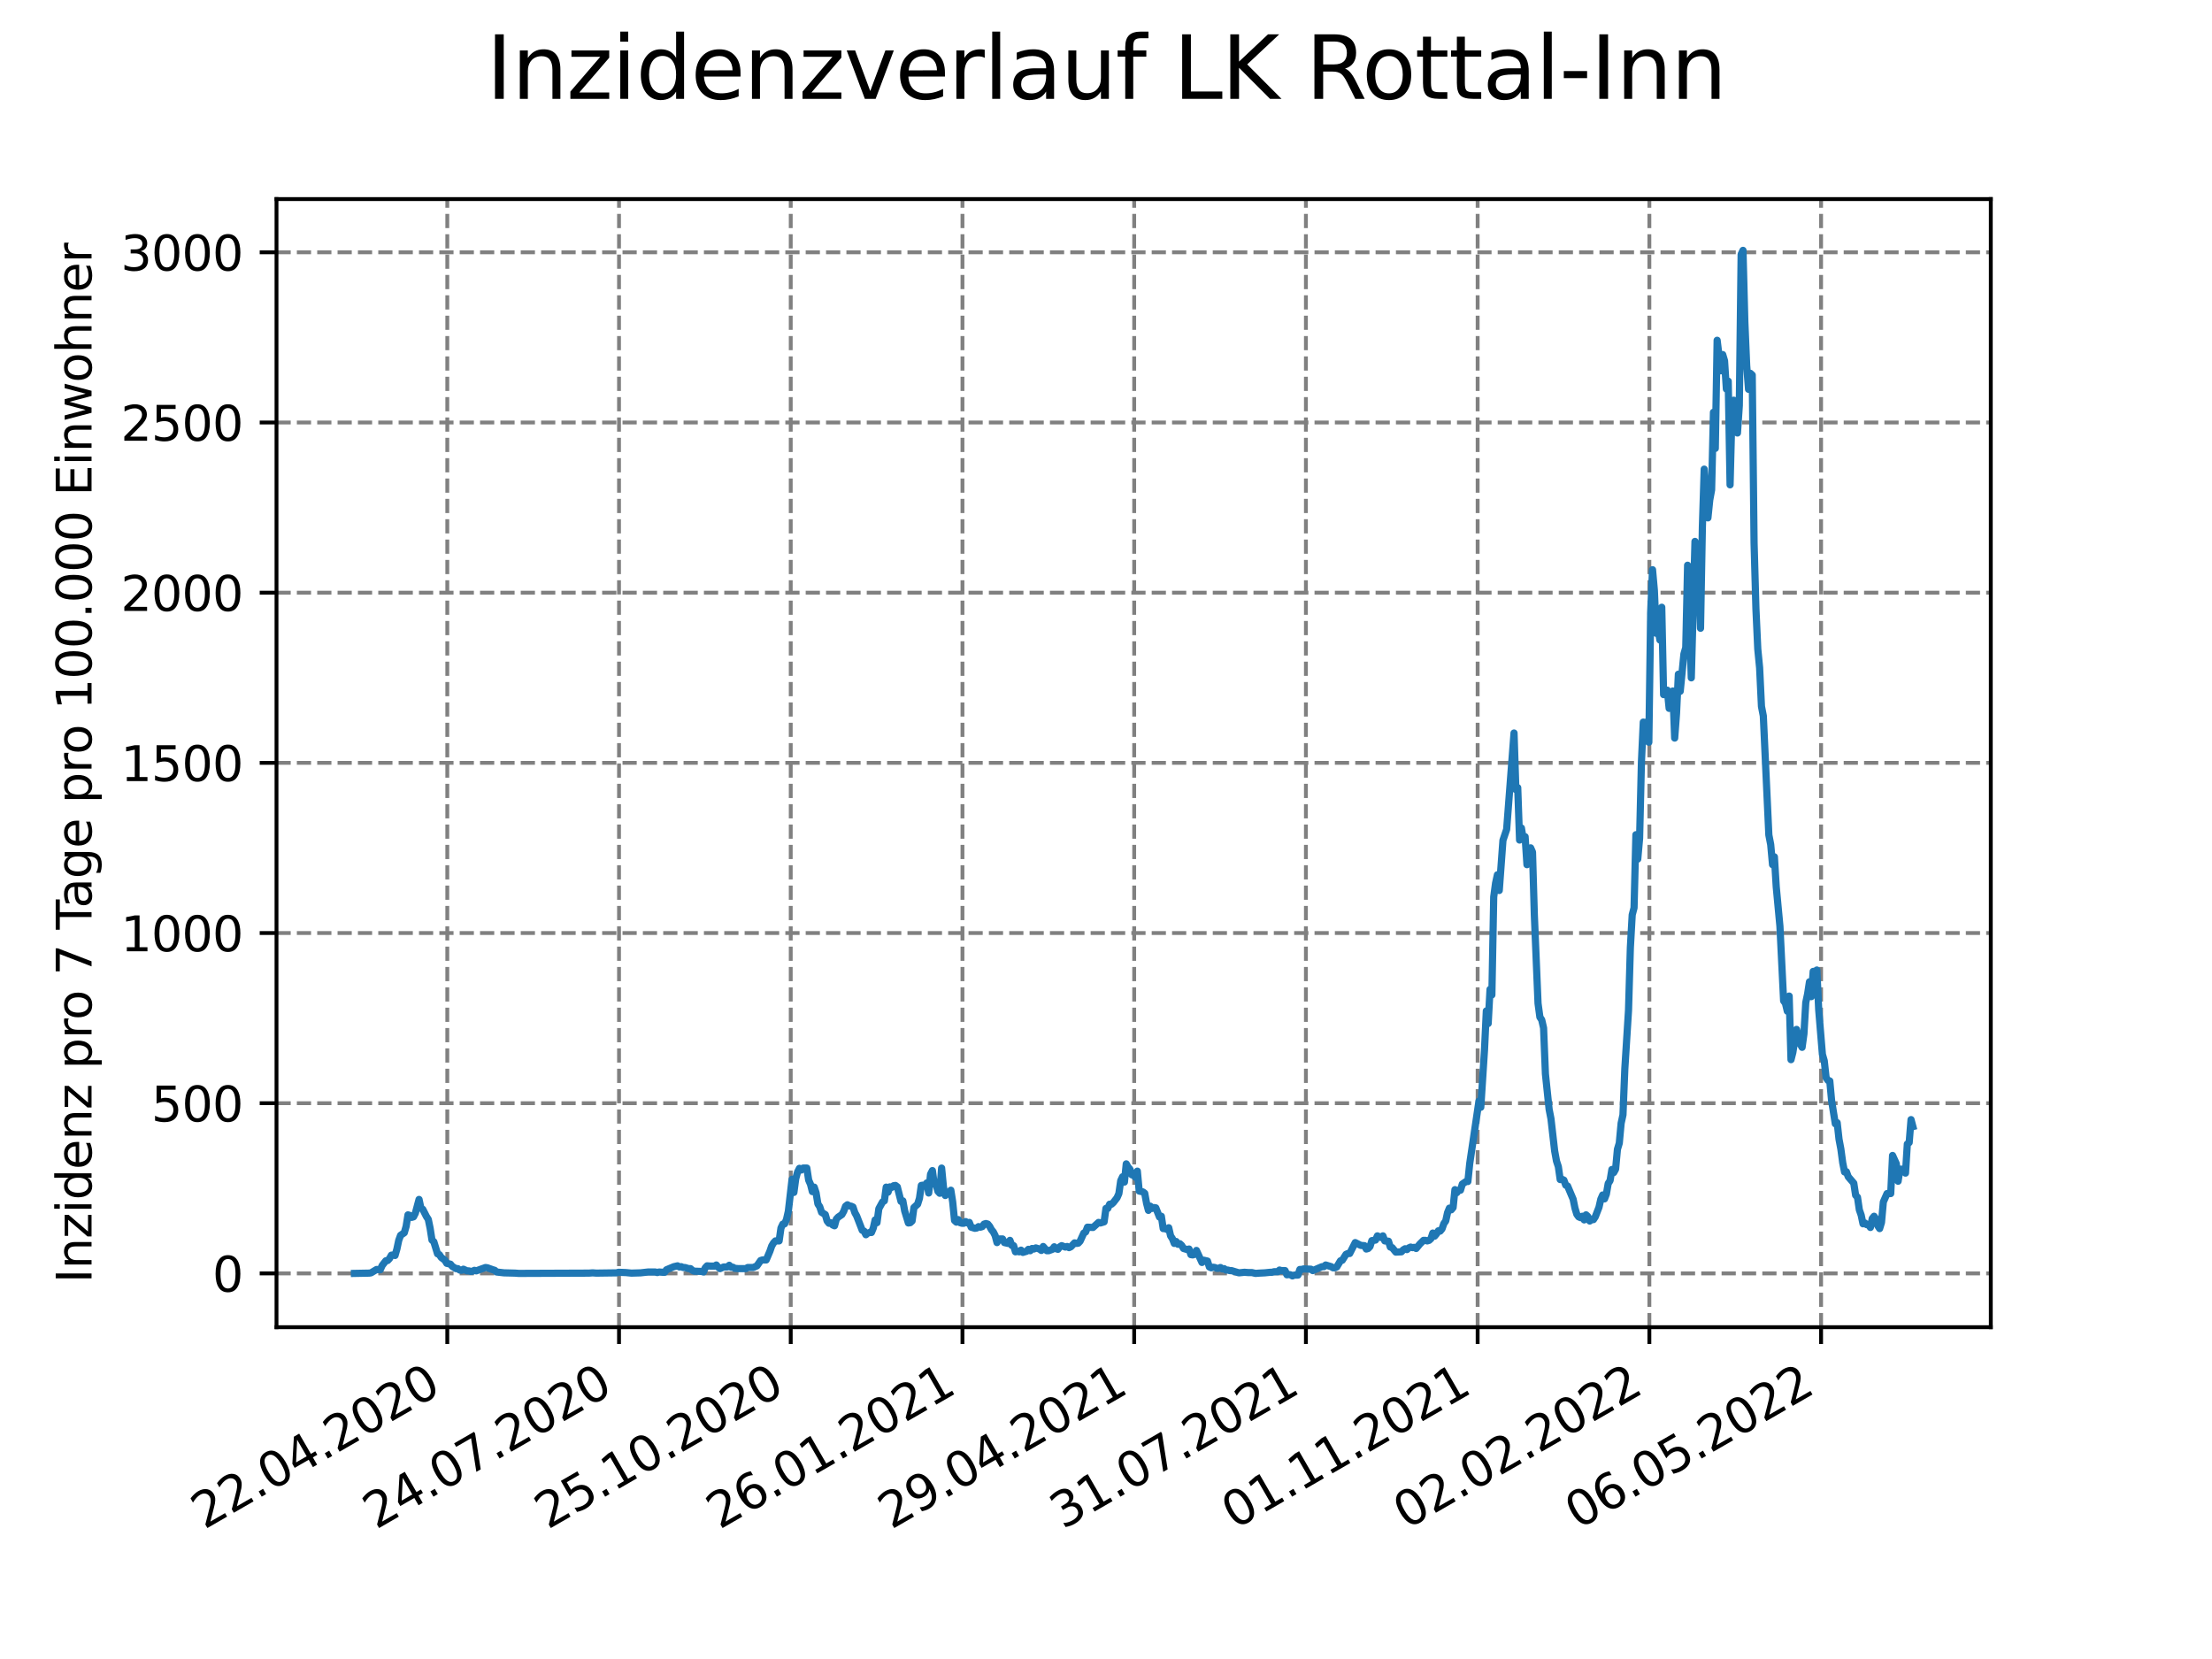 <?xml version="1.0" encoding="utf-8" standalone="no"?>
<!DOCTYPE svg PUBLIC "-//W3C//DTD SVG 1.1//EN"
  "http://www.w3.org/Graphics/SVG/1.1/DTD/svg11.dtd">
<svg xmlns:xlink="http://www.w3.org/1999/xlink" width="460.8pt" height="345.6pt" viewBox="0 0 460.8 345.6" xmlns="http://www.w3.org/2000/svg" version="1.1">
 <defs>
  <style type="text/css">*{stroke-linejoin: round; stroke-linecap: butt}</style>
 </defs>
 <g id="figure_1">
  <g id="patch_1">
   <path d="M 0 345.6 
L 460.8 345.6 
L 460.8 0 
L 0 0 
z
" style="fill: #ffffff"/>
  </g>
  <g id="axes_1">
   <g id="patch_2">
    <path d="M 57.6 276.48 
L 414.72 276.48 
L 414.72 41.472 
L 57.6 41.472 
z
" style="fill: #ffffff"/>
   </g>
   <g id="matplotlib.axis_1">
    <g id="xtick_1">
     <g id="line2d_1">
      <path d="M 93.178 276.48 
L 93.178 41.472 
" clip-path="url(#p68291a0966)" style="fill: none; stroke-dasharray: 2.96,1.28; stroke-dashoffset: 0; stroke: #808080; stroke-width: 0.8"/>
     </g>
     <g id="line2d_2">
      <defs>
       <path id="m7ee7f5f0da" d="M 0 0 
L 0 3.5 
" style="stroke: #000000; stroke-width: 0.8"/>
      </defs>
      <g>
       <use xlink:href="#m7ee7f5f0da" x="93.178" y="276.48" style="stroke: #000000; stroke-width: 0.8"/>
      </g>
     </g>
     <g id="text_1">
      <!-- 22.04.2020 -->
      <g transform="translate(42.553 318.689)rotate(-30)scale(0.1 -0.1)">
       <defs>
        <path id="DejaVuSans-32" d="M 1228 531 
L 3431 531 
L 3431 0 
L 469 0 
L 469 531 
Q 828 903 1448 1529 
Q 2069 2156 2228 2338 
Q 2531 2678 2651 2914 
Q 2772 3150 2772 3378 
Q 2772 3750 2511 3984 
Q 2250 4219 1831 4219 
Q 1534 4219 1204 4116 
Q 875 4013 500 3803 
L 500 4441 
Q 881 4594 1212 4672 
Q 1544 4750 1819 4750 
Q 2544 4750 2975 4387 
Q 3406 4025 3406 3419 
Q 3406 3131 3298 2873 
Q 3191 2616 2906 2266 
Q 2828 2175 2409 1742 
Q 1991 1309 1228 531 
z
" transform="scale(0.016)"/>
        <path id="DejaVuSans-2e" d="M 684 794 
L 1344 794 
L 1344 0 
L 684 0 
L 684 794 
z
" transform="scale(0.016)"/>
        <path id="DejaVuSans-30" d="M 2034 4250 
Q 1547 4250 1301 3770 
Q 1056 3291 1056 2328 
Q 1056 1369 1301 889 
Q 1547 409 2034 409 
Q 2525 409 2770 889 
Q 3016 1369 3016 2328 
Q 3016 3291 2770 3770 
Q 2525 4250 2034 4250 
z
M 2034 4750 
Q 2819 4750 3233 4129 
Q 3647 3509 3647 2328 
Q 3647 1150 3233 529 
Q 2819 -91 2034 -91 
Q 1250 -91 836 529 
Q 422 1150 422 2328 
Q 422 3509 836 4129 
Q 1250 4750 2034 4750 
z
" transform="scale(0.016)"/>
        <path id="DejaVuSans-34" d="M 2419 4116 
L 825 1625 
L 2419 1625 
L 2419 4116 
z
M 2253 4666 
L 3047 4666 
L 3047 1625 
L 3713 1625 
L 3713 1100 
L 3047 1100 
L 3047 0 
L 2419 0 
L 2419 1100 
L 313 1100 
L 313 1709 
L 2253 4666 
z
" transform="scale(0.016)"/>
       </defs>
       <use xlink:href="#DejaVuSans-32"/>
       <use xlink:href="#DejaVuSans-32" x="63.623"/>
       <use xlink:href="#DejaVuSans-2e" x="127.246"/>
       <use xlink:href="#DejaVuSans-30" x="159.033"/>
       <use xlink:href="#DejaVuSans-34" x="222.656"/>
       <use xlink:href="#DejaVuSans-2e" x="286.279"/>
       <use xlink:href="#DejaVuSans-32" x="318.066"/>
       <use xlink:href="#DejaVuSans-30" x="381.689"/>
       <use xlink:href="#DejaVuSans-32" x="445.312"/>
       <use xlink:href="#DejaVuSans-30" x="508.936"/>
      </g>
     </g>
    </g>
    <g id="xtick_2">
     <g id="line2d_3">
      <path d="M 128.952 276.48 
L 128.952 41.472 
" clip-path="url(#p68291a0966)" style="fill: none; stroke-dasharray: 2.96,1.28; stroke-dashoffset: 0; stroke: #808080; stroke-width: 0.8"/>
     </g>
     <g id="line2d_4">
      <g>
       <use xlink:href="#m7ee7f5f0da" x="128.952" y="276.48" style="stroke: #000000; stroke-width: 0.8"/>
      </g>
     </g>
     <g id="text_2">
      <!-- 24.07.2020 -->
      <g transform="translate(78.326 318.689)rotate(-30)scale(0.1 -0.1)">
       <defs>
        <path id="DejaVuSans-37" d="M 525 4666 
L 3525 4666 
L 3525 4397 
L 1831 0 
L 1172 0 
L 2766 4134 
L 525 4134 
L 525 4666 
z
" transform="scale(0.016)"/>
       </defs>
       <use xlink:href="#DejaVuSans-32"/>
       <use xlink:href="#DejaVuSans-34" x="63.623"/>
       <use xlink:href="#DejaVuSans-2e" x="127.246"/>
       <use xlink:href="#DejaVuSans-30" x="159.033"/>
       <use xlink:href="#DejaVuSans-37" x="222.656"/>
       <use xlink:href="#DejaVuSans-2e" x="286.279"/>
       <use xlink:href="#DejaVuSans-32" x="318.066"/>
       <use xlink:href="#DejaVuSans-30" x="381.689"/>
       <use xlink:href="#DejaVuSans-32" x="445.312"/>
       <use xlink:href="#DejaVuSans-30" x="508.936"/>
      </g>
     </g>
    </g>
    <g id="xtick_3">
     <g id="line2d_5">
      <path d="M 164.725 276.48 
L 164.725 41.472 
" clip-path="url(#p68291a0966)" style="fill: none; stroke-dasharray: 2.96,1.28; stroke-dashoffset: 0; stroke: #808080; stroke-width: 0.8"/>
     </g>
     <g id="line2d_6">
      <g>
       <use xlink:href="#m7ee7f5f0da" x="164.725" y="276.48" style="stroke: #000000; stroke-width: 0.8"/>
      </g>
     </g>
     <g id="text_3">
      <!-- 25.10.2020 -->
      <g transform="translate(114.1 318.689)rotate(-30)scale(0.1 -0.1)">
       <defs>
        <path id="DejaVuSans-35" d="M 691 4666 
L 3169 4666 
L 3169 4134 
L 1269 4134 
L 1269 2991 
Q 1406 3038 1543 3061 
Q 1681 3084 1819 3084 
Q 2600 3084 3056 2656 
Q 3513 2228 3513 1497 
Q 3513 744 3044 326 
Q 2575 -91 1722 -91 
Q 1428 -91 1123 -41 
Q 819 9 494 109 
L 494 744 
Q 775 591 1075 516 
Q 1375 441 1709 441 
Q 2250 441 2565 725 
Q 2881 1009 2881 1497 
Q 2881 1984 2565 2268 
Q 2250 2553 1709 2553 
Q 1456 2553 1204 2497 
Q 953 2441 691 2322 
L 691 4666 
z
" transform="scale(0.016)"/>
        <path id="DejaVuSans-31" d="M 794 531 
L 1825 531 
L 1825 4091 
L 703 3866 
L 703 4441 
L 1819 4666 
L 2450 4666 
L 2450 531 
L 3481 531 
L 3481 0 
L 794 0 
L 794 531 
z
" transform="scale(0.016)"/>
       </defs>
       <use xlink:href="#DejaVuSans-32"/>
       <use xlink:href="#DejaVuSans-35" x="63.623"/>
       <use xlink:href="#DejaVuSans-2e" x="127.246"/>
       <use xlink:href="#DejaVuSans-31" x="159.033"/>
       <use xlink:href="#DejaVuSans-30" x="222.656"/>
       <use xlink:href="#DejaVuSans-2e" x="286.279"/>
       <use xlink:href="#DejaVuSans-32" x="318.066"/>
       <use xlink:href="#DejaVuSans-30" x="381.689"/>
       <use xlink:href="#DejaVuSans-32" x="445.312"/>
       <use xlink:href="#DejaVuSans-30" x="508.936"/>
      </g>
     </g>
    </g>
    <g id="xtick_4">
     <g id="line2d_7">
      <path d="M 200.499 276.48 
L 200.499 41.472 
" clip-path="url(#p68291a0966)" style="fill: none; stroke-dasharray: 2.96,1.28; stroke-dashoffset: 0; stroke: #808080; stroke-width: 0.8"/>
     </g>
     <g id="line2d_8">
      <g>
       <use xlink:href="#m7ee7f5f0da" x="200.499" y="276.48" style="stroke: #000000; stroke-width: 0.8"/>
      </g>
     </g>
     <g id="text_4">
      <!-- 26.01.2021 -->
      <g transform="translate(149.873 318.689)rotate(-30)scale(0.1 -0.1)">
       <defs>
        <path id="DejaVuSans-36" d="M 2113 2584 
Q 1688 2584 1439 2293 
Q 1191 2003 1191 1497 
Q 1191 994 1439 701 
Q 1688 409 2113 409 
Q 2538 409 2786 701 
Q 3034 994 3034 1497 
Q 3034 2003 2786 2293 
Q 2538 2584 2113 2584 
z
M 3366 4563 
L 3366 3988 
Q 3128 4100 2886 4159 
Q 2644 4219 2406 4219 
Q 1781 4219 1451 3797 
Q 1122 3375 1075 2522 
Q 1259 2794 1537 2939 
Q 1816 3084 2150 3084 
Q 2853 3084 3261 2657 
Q 3669 2231 3669 1497 
Q 3669 778 3244 343 
Q 2819 -91 2113 -91 
Q 1303 -91 875 529 
Q 447 1150 447 2328 
Q 447 3434 972 4092 
Q 1497 4750 2381 4750 
Q 2619 4750 2861 4703 
Q 3103 4656 3366 4563 
z
" transform="scale(0.016)"/>
       </defs>
       <use xlink:href="#DejaVuSans-32"/>
       <use xlink:href="#DejaVuSans-36" x="63.623"/>
       <use xlink:href="#DejaVuSans-2e" x="127.246"/>
       <use xlink:href="#DejaVuSans-30" x="159.033"/>
       <use xlink:href="#DejaVuSans-31" x="222.656"/>
       <use xlink:href="#DejaVuSans-2e" x="286.279"/>
       <use xlink:href="#DejaVuSans-32" x="318.066"/>
       <use xlink:href="#DejaVuSans-30" x="381.689"/>
       <use xlink:href="#DejaVuSans-32" x="445.312"/>
       <use xlink:href="#DejaVuSans-31" x="508.936"/>
      </g>
     </g>
    </g>
    <g id="xtick_5">
     <g id="line2d_9">
      <path d="M 236.272 276.48 
L 236.272 41.472 
" clip-path="url(#p68291a0966)" style="fill: none; stroke-dasharray: 2.96,1.28; stroke-dashoffset: 0; stroke: #808080; stroke-width: 0.8"/>
     </g>
     <g id="line2d_10">
      <g>
       <use xlink:href="#m7ee7f5f0da" x="236.272" y="276.48" style="stroke: #000000; stroke-width: 0.8"/>
      </g>
     </g>
     <g id="text_5">
      <!-- 29.04.2021 -->
      <g transform="translate(185.647 318.689)rotate(-30)scale(0.1 -0.1)">
       <defs>
        <path id="DejaVuSans-39" d="M 703 97 
L 703 672 
Q 941 559 1184 500 
Q 1428 441 1663 441 
Q 2288 441 2617 861 
Q 2947 1281 2994 2138 
Q 2813 1869 2534 1725 
Q 2256 1581 1919 1581 
Q 1219 1581 811 2004 
Q 403 2428 403 3163 
Q 403 3881 828 4315 
Q 1253 4750 1959 4750 
Q 2769 4750 3195 4129 
Q 3622 3509 3622 2328 
Q 3622 1225 3098 567 
Q 2575 -91 1691 -91 
Q 1453 -91 1209 -44 
Q 966 3 703 97 
z
M 1959 2075 
Q 2384 2075 2632 2365 
Q 2881 2656 2881 3163 
Q 2881 3666 2632 3958 
Q 2384 4250 1959 4250 
Q 1534 4250 1286 3958 
Q 1038 3666 1038 3163 
Q 1038 2656 1286 2365 
Q 1534 2075 1959 2075 
z
" transform="scale(0.016)"/>
       </defs>
       <use xlink:href="#DejaVuSans-32"/>
       <use xlink:href="#DejaVuSans-39" x="63.623"/>
       <use xlink:href="#DejaVuSans-2e" x="127.246"/>
       <use xlink:href="#DejaVuSans-30" x="159.033"/>
       <use xlink:href="#DejaVuSans-34" x="222.656"/>
       <use xlink:href="#DejaVuSans-2e" x="286.279"/>
       <use xlink:href="#DejaVuSans-32" x="318.066"/>
       <use xlink:href="#DejaVuSans-30" x="381.689"/>
       <use xlink:href="#DejaVuSans-32" x="445.312"/>
       <use xlink:href="#DejaVuSans-31" x="508.936"/>
      </g>
     </g>
    </g>
    <g id="xtick_6">
     <g id="line2d_11">
      <path d="M 272.046 276.48 
L 272.046 41.472 
" clip-path="url(#p68291a0966)" style="fill: none; stroke-dasharray: 2.96,1.28; stroke-dashoffset: 0; stroke: #808080; stroke-width: 0.8"/>
     </g>
     <g id="line2d_12">
      <g>
       <use xlink:href="#m7ee7f5f0da" x="272.046" y="276.48" style="stroke: #000000; stroke-width: 0.8"/>
      </g>
     </g>
     <g id="text_6">
      <!-- 31.07.2021 -->
      <g transform="translate(221.421 318.689)rotate(-30)scale(0.1 -0.1)">
       <defs>
        <path id="DejaVuSans-33" d="M 2597 2516 
Q 3050 2419 3304 2112 
Q 3559 1806 3559 1356 
Q 3559 666 3084 287 
Q 2609 -91 1734 -91 
Q 1441 -91 1130 -33 
Q 819 25 488 141 
L 488 750 
Q 750 597 1062 519 
Q 1375 441 1716 441 
Q 2309 441 2620 675 
Q 2931 909 2931 1356 
Q 2931 1769 2642 2001 
Q 2353 2234 1838 2234 
L 1294 2234 
L 1294 2753 
L 1863 2753 
Q 2328 2753 2575 2939 
Q 2822 3125 2822 3475 
Q 2822 3834 2567 4026 
Q 2313 4219 1838 4219 
Q 1578 4219 1281 4162 
Q 984 4106 628 3988 
L 628 4550 
Q 988 4650 1302 4700 
Q 1616 4750 1894 4750 
Q 2613 4750 3031 4423 
Q 3450 4097 3450 3541 
Q 3450 3153 3228 2886 
Q 3006 2619 2597 2516 
z
" transform="scale(0.016)"/>
       </defs>
       <use xlink:href="#DejaVuSans-33"/>
       <use xlink:href="#DejaVuSans-31" x="63.623"/>
       <use xlink:href="#DejaVuSans-2e" x="127.246"/>
       <use xlink:href="#DejaVuSans-30" x="159.033"/>
       <use xlink:href="#DejaVuSans-37" x="222.656"/>
       <use xlink:href="#DejaVuSans-2e" x="286.279"/>
       <use xlink:href="#DejaVuSans-32" x="318.066"/>
       <use xlink:href="#DejaVuSans-30" x="381.689"/>
       <use xlink:href="#DejaVuSans-32" x="445.312"/>
       <use xlink:href="#DejaVuSans-31" x="508.936"/>
      </g>
     </g>
    </g>
    <g id="xtick_7">
     <g id="line2d_13">
      <path d="M 307.819 276.48 
L 307.819 41.472 
" clip-path="url(#p68291a0966)" style="fill: none; stroke-dasharray: 2.96,1.28; stroke-dashoffset: 0; stroke: #808080; stroke-width: 0.8"/>
     </g>
     <g id="line2d_14">
      <g>
       <use xlink:href="#m7ee7f5f0da" x="307.819" y="276.48" style="stroke: #000000; stroke-width: 0.8"/>
      </g>
     </g>
     <g id="text_7">
      <!-- 01.11.2021 -->
      <g transform="translate(257.194 318.689)rotate(-30)scale(0.1 -0.1)">
       <use xlink:href="#DejaVuSans-30"/>
       <use xlink:href="#DejaVuSans-31" x="63.623"/>
       <use xlink:href="#DejaVuSans-2e" x="127.246"/>
       <use xlink:href="#DejaVuSans-31" x="159.033"/>
       <use xlink:href="#DejaVuSans-31" x="222.656"/>
       <use xlink:href="#DejaVuSans-2e" x="286.279"/>
       <use xlink:href="#DejaVuSans-32" x="318.066"/>
       <use xlink:href="#DejaVuSans-30" x="381.689"/>
       <use xlink:href="#DejaVuSans-32" x="445.312"/>
       <use xlink:href="#DejaVuSans-31" x="508.936"/>
      </g>
     </g>
    </g>
    <g id="xtick_8">
     <g id="line2d_15">
      <path d="M 343.593 276.48 
L 343.593 41.472 
" clip-path="url(#p68291a0966)" style="fill: none; stroke-dasharray: 2.96,1.28; stroke-dashoffset: 0; stroke: #808080; stroke-width: 0.8"/>
     </g>
     <g id="line2d_16">
      <g>
       <use xlink:href="#m7ee7f5f0da" x="343.593" y="276.48" style="stroke: #000000; stroke-width: 0.8"/>
      </g>
     </g>
     <g id="text_8">
      <!-- 02.02.2022 -->
      <g transform="translate(292.968 318.689)rotate(-30)scale(0.1 -0.1)">
       <use xlink:href="#DejaVuSans-30"/>
       <use xlink:href="#DejaVuSans-32" x="63.623"/>
       <use xlink:href="#DejaVuSans-2e" x="127.246"/>
       <use xlink:href="#DejaVuSans-30" x="159.033"/>
       <use xlink:href="#DejaVuSans-32" x="222.656"/>
       <use xlink:href="#DejaVuSans-2e" x="286.279"/>
       <use xlink:href="#DejaVuSans-32" x="318.066"/>
       <use xlink:href="#DejaVuSans-30" x="381.689"/>
       <use xlink:href="#DejaVuSans-32" x="445.312"/>
       <use xlink:href="#DejaVuSans-32" x="508.936"/>
      </g>
     </g>
    </g>
    <g id="xtick_9">
     <g id="line2d_17">
      <path d="M 379.366 276.48 
L 379.366 41.472 
" clip-path="url(#p68291a0966)" style="fill: none; stroke-dasharray: 2.96,1.28; stroke-dashoffset: 0; stroke: #808080; stroke-width: 0.8"/>
     </g>
     <g id="line2d_18">
      <g>
       <use xlink:href="#m7ee7f5f0da" x="379.366" y="276.48" style="stroke: #000000; stroke-width: 0.8"/>
      </g>
     </g>
     <g id="text_9">
      <!-- 06.05.2022 -->
      <g transform="translate(328.741 318.689)rotate(-30)scale(0.1 -0.1)">
       <use xlink:href="#DejaVuSans-30"/>
       <use xlink:href="#DejaVuSans-36" x="63.623"/>
       <use xlink:href="#DejaVuSans-2e" x="127.246"/>
       <use xlink:href="#DejaVuSans-30" x="159.033"/>
       <use xlink:href="#DejaVuSans-35" x="222.656"/>
       <use xlink:href="#DejaVuSans-2e" x="286.279"/>
       <use xlink:href="#DejaVuSans-32" x="318.066"/>
       <use xlink:href="#DejaVuSans-30" x="381.689"/>
       <use xlink:href="#DejaVuSans-32" x="445.312"/>
       <use xlink:href="#DejaVuSans-32" x="508.936"/>
      </g>
     </g>
    </g>
   </g>
   <g id="matplotlib.axis_2">
    <g id="ytick_1">
     <g id="line2d_19">
      <path d="M 57.6 265.273 
L 414.72 265.273 
" clip-path="url(#p68291a0966)" style="fill: none; stroke-dasharray: 2.96,1.28; stroke-dashoffset: 0; stroke: #808080; stroke-width: 0.8"/>
     </g>
     <g id="line2d_20">
      <defs>
       <path id="mc5cc748a85" d="M 0 0 
L -3.5 0 
" style="stroke: #000000; stroke-width: 0.8"/>
      </defs>
      <g>
       <use xlink:href="#mc5cc748a85" x="57.6" y="265.273" style="stroke: #000000; stroke-width: 0.8"/>
      </g>
     </g>
     <g id="text_10">
      <!-- 0 -->
      <g transform="translate(44.237 269.072)scale(0.1 -0.1)">
       <use xlink:href="#DejaVuSans-30"/>
      </g>
     </g>
    </g>
    <g id="ytick_2">
     <g id="line2d_21">
      <path d="M 57.6 229.82 
L 414.72 229.82 
" clip-path="url(#p68291a0966)" style="fill: none; stroke-dasharray: 2.96,1.28; stroke-dashoffset: 0; stroke: #808080; stroke-width: 0.8"/>
     </g>
     <g id="line2d_22">
      <g>
       <use xlink:href="#mc5cc748a85" x="57.6" y="229.82" style="stroke: #000000; stroke-width: 0.8"/>
      </g>
     </g>
     <g id="text_11">
      <!-- 500 -->
      <g transform="translate(31.512 233.62)scale(0.1 -0.1)">
       <use xlink:href="#DejaVuSans-35"/>
       <use xlink:href="#DejaVuSans-30" x="63.623"/>
       <use xlink:href="#DejaVuSans-30" x="127.246"/>
      </g>
     </g>
    </g>
    <g id="ytick_3">
     <g id="line2d_23">
      <path d="M 57.6 194.368 
L 414.72 194.368 
" clip-path="url(#p68291a0966)" style="fill: none; stroke-dasharray: 2.96,1.28; stroke-dashoffset: 0; stroke: #808080; stroke-width: 0.8"/>
     </g>
     <g id="line2d_24">
      <g>
       <use xlink:href="#mc5cc748a85" x="57.6" y="194.368" style="stroke: #000000; stroke-width: 0.8"/>
      </g>
     </g>
     <g id="text_12">
      <!-- 1000 -->
      <g transform="translate(25.15 198.167)scale(0.1 -0.1)">
       <use xlink:href="#DejaVuSans-31"/>
       <use xlink:href="#DejaVuSans-30" x="63.623"/>
       <use xlink:href="#DejaVuSans-30" x="127.246"/>
       <use xlink:href="#DejaVuSans-30" x="190.869"/>
      </g>
     </g>
    </g>
    <g id="ytick_4">
     <g id="line2d_25">
      <path d="M 57.6 158.916 
L 414.72 158.916 
" clip-path="url(#p68291a0966)" style="fill: none; stroke-dasharray: 2.96,1.28; stroke-dashoffset: 0; stroke: #808080; stroke-width: 0.8"/>
     </g>
     <g id="line2d_26">
      <g>
       <use xlink:href="#mc5cc748a85" x="57.6" y="158.916" style="stroke: #000000; stroke-width: 0.8"/>
      </g>
     </g>
     <g id="text_13">
      <!-- 1500 -->
      <g transform="translate(25.15 162.715)scale(0.1 -0.1)">
       <use xlink:href="#DejaVuSans-31"/>
       <use xlink:href="#DejaVuSans-35" x="63.623"/>
       <use xlink:href="#DejaVuSans-30" x="127.246"/>
       <use xlink:href="#DejaVuSans-30" x="190.869"/>
      </g>
     </g>
    </g>
    <g id="ytick_5">
     <g id="line2d_27">
      <path d="M 57.6 123.464 
L 414.72 123.464 
" clip-path="url(#p68291a0966)" style="fill: none; stroke-dasharray: 2.96,1.28; stroke-dashoffset: 0; stroke: #808080; stroke-width: 0.8"/>
     </g>
     <g id="line2d_28">
      <g>
       <use xlink:href="#mc5cc748a85" x="57.6" y="123.464" style="stroke: #000000; stroke-width: 0.8"/>
      </g>
     </g>
     <g id="text_14">
      <!-- 2000 -->
      <g transform="translate(25.15 127.263)scale(0.1 -0.1)">
       <use xlink:href="#DejaVuSans-32"/>
       <use xlink:href="#DejaVuSans-30" x="63.623"/>
       <use xlink:href="#DejaVuSans-30" x="127.246"/>
       <use xlink:href="#DejaVuSans-30" x="190.869"/>
      </g>
     </g>
    </g>
    <g id="ytick_6">
     <g id="line2d_29">
      <path d="M 57.6 88.011 
L 414.72 88.011 
" clip-path="url(#p68291a0966)" style="fill: none; stroke-dasharray: 2.96,1.28; stroke-dashoffset: 0; stroke: #808080; stroke-width: 0.8"/>
     </g>
     <g id="line2d_30">
      <g>
       <use xlink:href="#mc5cc748a85" x="57.6" y="88.011" style="stroke: #000000; stroke-width: 0.8"/>
      </g>
     </g>
     <g id="text_15">
      <!-- 2500 -->
      <g transform="translate(25.15 91.811)scale(0.1 -0.1)">
       <use xlink:href="#DejaVuSans-32"/>
       <use xlink:href="#DejaVuSans-35" x="63.623"/>
       <use xlink:href="#DejaVuSans-30" x="127.246"/>
       <use xlink:href="#DejaVuSans-30" x="190.869"/>
      </g>
     </g>
    </g>
    <g id="ytick_7">
     <g id="line2d_31">
      <path d="M 57.6 52.559 
L 414.72 52.559 
" clip-path="url(#p68291a0966)" style="fill: none; stroke-dasharray: 2.96,1.28; stroke-dashoffset: 0; stroke: #808080; stroke-width: 0.8"/>
     </g>
     <g id="line2d_32">
      <g>
       <use xlink:href="#mc5cc748a85" x="57.6" y="52.559" style="stroke: #000000; stroke-width: 0.8"/>
      </g>
     </g>
     <g id="text_16">
      <!-- 3000 -->
      <g transform="translate(25.15 56.358)scale(0.1 -0.1)">
       <use xlink:href="#DejaVuSans-33"/>
       <use xlink:href="#DejaVuSans-30" x="63.623"/>
       <use xlink:href="#DejaVuSans-30" x="127.246"/>
       <use xlink:href="#DejaVuSans-30" x="190.869"/>
      </g>
     </g>
    </g>
    <g id="text_17">
     <!-- Inzidenz pro 7 Tage pro 100.000 Einwohner -->
     <g transform="translate(19.07 267.301)rotate(-90)scale(0.1 -0.1)">
      <defs>
       <path id="DejaVuSans-49" d="M 628 4666 
L 1259 4666 
L 1259 0 
L 628 0 
L 628 4666 
z
" transform="scale(0.016)"/>
       <path id="DejaVuSans-6e" d="M 3513 2113 
L 3513 0 
L 2938 0 
L 2938 2094 
Q 2938 2591 2744 2837 
Q 2550 3084 2163 3084 
Q 1697 3084 1428 2787 
Q 1159 2491 1159 1978 
L 1159 0 
L 581 0 
L 581 3500 
L 1159 3500 
L 1159 2956 
Q 1366 3272 1645 3428 
Q 1925 3584 2291 3584 
Q 2894 3584 3203 3211 
Q 3513 2838 3513 2113 
z
" transform="scale(0.016)"/>
       <path id="DejaVuSans-7a" d="M 353 3500 
L 3084 3500 
L 3084 2975 
L 922 459 
L 3084 459 
L 3084 0 
L 275 0 
L 275 525 
L 2438 3041 
L 353 3041 
L 353 3500 
z
" transform="scale(0.016)"/>
       <path id="DejaVuSans-69" d="M 603 3500 
L 1178 3500 
L 1178 0 
L 603 0 
L 603 3500 
z
M 603 4863 
L 1178 4863 
L 1178 4134 
L 603 4134 
L 603 4863 
z
" transform="scale(0.016)"/>
       <path id="DejaVuSans-64" d="M 2906 2969 
L 2906 4863 
L 3481 4863 
L 3481 0 
L 2906 0 
L 2906 525 
Q 2725 213 2448 61 
Q 2172 -91 1784 -91 
Q 1150 -91 751 415 
Q 353 922 353 1747 
Q 353 2572 751 3078 
Q 1150 3584 1784 3584 
Q 2172 3584 2448 3432 
Q 2725 3281 2906 2969 
z
M 947 1747 
Q 947 1113 1208 752 
Q 1469 391 1925 391 
Q 2381 391 2643 752 
Q 2906 1113 2906 1747 
Q 2906 2381 2643 2742 
Q 2381 3103 1925 3103 
Q 1469 3103 1208 2742 
Q 947 2381 947 1747 
z
" transform="scale(0.016)"/>
       <path id="DejaVuSans-65" d="M 3597 1894 
L 3597 1613 
L 953 1613 
Q 991 1019 1311 708 
Q 1631 397 2203 397 
Q 2534 397 2845 478 
Q 3156 559 3463 722 
L 3463 178 
Q 3153 47 2828 -22 
Q 2503 -91 2169 -91 
Q 1331 -91 842 396 
Q 353 884 353 1716 
Q 353 2575 817 3079 
Q 1281 3584 2069 3584 
Q 2775 3584 3186 3129 
Q 3597 2675 3597 1894 
z
M 3022 2063 
Q 3016 2534 2758 2815 
Q 2500 3097 2075 3097 
Q 1594 3097 1305 2825 
Q 1016 2553 972 2059 
L 3022 2063 
z
" transform="scale(0.016)"/>
       <path id="DejaVuSans-20" transform="scale(0.016)"/>
       <path id="DejaVuSans-70" d="M 1159 525 
L 1159 -1331 
L 581 -1331 
L 581 3500 
L 1159 3500 
L 1159 2969 
Q 1341 3281 1617 3432 
Q 1894 3584 2278 3584 
Q 2916 3584 3314 3078 
Q 3713 2572 3713 1747 
Q 3713 922 3314 415 
Q 2916 -91 2278 -91 
Q 1894 -91 1617 61 
Q 1341 213 1159 525 
z
M 3116 1747 
Q 3116 2381 2855 2742 
Q 2594 3103 2138 3103 
Q 1681 3103 1420 2742 
Q 1159 2381 1159 1747 
Q 1159 1113 1420 752 
Q 1681 391 2138 391 
Q 2594 391 2855 752 
Q 3116 1113 3116 1747 
z
" transform="scale(0.016)"/>
       <path id="DejaVuSans-72" d="M 2631 2963 
Q 2534 3019 2420 3045 
Q 2306 3072 2169 3072 
Q 1681 3072 1420 2755 
Q 1159 2438 1159 1844 
L 1159 0 
L 581 0 
L 581 3500 
L 1159 3500 
L 1159 2956 
Q 1341 3275 1631 3429 
Q 1922 3584 2338 3584 
Q 2397 3584 2469 3576 
Q 2541 3569 2628 3553 
L 2631 2963 
z
" transform="scale(0.016)"/>
       <path id="DejaVuSans-6f" d="M 1959 3097 
Q 1497 3097 1228 2736 
Q 959 2375 959 1747 
Q 959 1119 1226 758 
Q 1494 397 1959 397 
Q 2419 397 2687 759 
Q 2956 1122 2956 1747 
Q 2956 2369 2687 2733 
Q 2419 3097 1959 3097 
z
M 1959 3584 
Q 2709 3584 3137 3096 
Q 3566 2609 3566 1747 
Q 3566 888 3137 398 
Q 2709 -91 1959 -91 
Q 1206 -91 779 398 
Q 353 888 353 1747 
Q 353 2609 779 3096 
Q 1206 3584 1959 3584 
z
" transform="scale(0.016)"/>
       <path id="DejaVuSans-54" d="M -19 4666 
L 3928 4666 
L 3928 4134 
L 2272 4134 
L 2272 0 
L 1638 0 
L 1638 4134 
L -19 4134 
L -19 4666 
z
" transform="scale(0.016)"/>
       <path id="DejaVuSans-61" d="M 2194 1759 
Q 1497 1759 1228 1600 
Q 959 1441 959 1056 
Q 959 750 1161 570 
Q 1363 391 1709 391 
Q 2188 391 2477 730 
Q 2766 1069 2766 1631 
L 2766 1759 
L 2194 1759 
z
M 3341 1997 
L 3341 0 
L 2766 0 
L 2766 531 
Q 2569 213 2275 61 
Q 1981 -91 1556 -91 
Q 1019 -91 701 211 
Q 384 513 384 1019 
Q 384 1609 779 1909 
Q 1175 2209 1959 2209 
L 2766 2209 
L 2766 2266 
Q 2766 2663 2505 2880 
Q 2244 3097 1772 3097 
Q 1472 3097 1187 3025 
Q 903 2953 641 2809 
L 641 3341 
Q 956 3463 1253 3523 
Q 1550 3584 1831 3584 
Q 2591 3584 2966 3190 
Q 3341 2797 3341 1997 
z
" transform="scale(0.016)"/>
       <path id="DejaVuSans-67" d="M 2906 1791 
Q 2906 2416 2648 2759 
Q 2391 3103 1925 3103 
Q 1463 3103 1205 2759 
Q 947 2416 947 1791 
Q 947 1169 1205 825 
Q 1463 481 1925 481 
Q 2391 481 2648 825 
Q 2906 1169 2906 1791 
z
M 3481 434 
Q 3481 -459 3084 -895 
Q 2688 -1331 1869 -1331 
Q 1566 -1331 1297 -1286 
Q 1028 -1241 775 -1147 
L 775 -588 
Q 1028 -725 1275 -790 
Q 1522 -856 1778 -856 
Q 2344 -856 2625 -561 
Q 2906 -266 2906 331 
L 2906 616 
Q 2728 306 2450 153 
Q 2172 0 1784 0 
Q 1141 0 747 490 
Q 353 981 353 1791 
Q 353 2603 747 3093 
Q 1141 3584 1784 3584 
Q 2172 3584 2450 3431 
Q 2728 3278 2906 2969 
L 2906 3500 
L 3481 3500 
L 3481 434 
z
" transform="scale(0.016)"/>
       <path id="DejaVuSans-45" d="M 628 4666 
L 3578 4666 
L 3578 4134 
L 1259 4134 
L 1259 2753 
L 3481 2753 
L 3481 2222 
L 1259 2222 
L 1259 531 
L 3634 531 
L 3634 0 
L 628 0 
L 628 4666 
z
" transform="scale(0.016)"/>
       <path id="DejaVuSans-77" d="M 269 3500 
L 844 3500 
L 1563 769 
L 2278 3500 
L 2956 3500 
L 3675 769 
L 4391 3500 
L 4966 3500 
L 4050 0 
L 3372 0 
L 2619 2869 
L 1863 0 
L 1184 0 
L 269 3500 
z
" transform="scale(0.016)"/>
       <path id="DejaVuSans-68" d="M 3513 2113 
L 3513 0 
L 2938 0 
L 2938 2094 
Q 2938 2591 2744 2837 
Q 2550 3084 2163 3084 
Q 1697 3084 1428 2787 
Q 1159 2491 1159 1978 
L 1159 0 
L 581 0 
L 581 4863 
L 1159 4863 
L 1159 2956 
Q 1366 3272 1645 3428 
Q 1925 3584 2291 3584 
Q 2894 3584 3203 3211 
Q 3513 2838 3513 2113 
z
" transform="scale(0.016)"/>
      </defs>
      <use xlink:href="#DejaVuSans-49"/>
      <use xlink:href="#DejaVuSans-6e" x="29.492"/>
      <use xlink:href="#DejaVuSans-7a" x="92.871"/>
      <use xlink:href="#DejaVuSans-69" x="145.361"/>
      <use xlink:href="#DejaVuSans-64" x="173.145"/>
      <use xlink:href="#DejaVuSans-65" x="236.621"/>
      <use xlink:href="#DejaVuSans-6e" x="298.145"/>
      <use xlink:href="#DejaVuSans-7a" x="361.523"/>
      <use xlink:href="#DejaVuSans-20" x="414.014"/>
      <use xlink:href="#DejaVuSans-70" x="445.801"/>
      <use xlink:href="#DejaVuSans-72" x="509.277"/>
      <use xlink:href="#DejaVuSans-6f" x="548.141"/>
      <use xlink:href="#DejaVuSans-20" x="609.322"/>
      <use xlink:href="#DejaVuSans-37" x="641.109"/>
      <use xlink:href="#DejaVuSans-20" x="704.732"/>
      <use xlink:href="#DejaVuSans-54" x="736.52"/>
      <use xlink:href="#DejaVuSans-61" x="781.104"/>
      <use xlink:href="#DejaVuSans-67" x="842.383"/>
      <use xlink:href="#DejaVuSans-65" x="905.859"/>
      <use xlink:href="#DejaVuSans-20" x="967.383"/>
      <use xlink:href="#DejaVuSans-70" x="999.17"/>
      <use xlink:href="#DejaVuSans-72" x="1062.646"/>
      <use xlink:href="#DejaVuSans-6f" x="1101.51"/>
      <use xlink:href="#DejaVuSans-20" x="1162.691"/>
      <use xlink:href="#DejaVuSans-31" x="1194.479"/>
      <use xlink:href="#DejaVuSans-30" x="1258.102"/>
      <use xlink:href="#DejaVuSans-30" x="1321.725"/>
      <use xlink:href="#DejaVuSans-2e" x="1385.348"/>
      <use xlink:href="#DejaVuSans-30" x="1417.135"/>
      <use xlink:href="#DejaVuSans-30" x="1480.758"/>
      <use xlink:href="#DejaVuSans-30" x="1544.381"/>
      <use xlink:href="#DejaVuSans-20" x="1608.004"/>
      <use xlink:href="#DejaVuSans-45" x="1639.791"/>
      <use xlink:href="#DejaVuSans-69" x="1702.975"/>
      <use xlink:href="#DejaVuSans-6e" x="1730.758"/>
      <use xlink:href="#DejaVuSans-77" x="1794.137"/>
      <use xlink:href="#DejaVuSans-6f" x="1875.924"/>
      <use xlink:href="#DejaVuSans-68" x="1937.105"/>
      <use xlink:href="#DejaVuSans-6e" x="2000.484"/>
      <use xlink:href="#DejaVuSans-65" x="2063.863"/>
      <use xlink:href="#DejaVuSans-72" x="2125.387"/>
     </g>
    </g>
   </g>
   <g id="line2d_33">
    <path d="M 73.833 265.273 
L 76.91 265.214 
L 77.295 265.156 
L 78.449 264.456 
L 79.218 264.514 
L 79.603 263.639 
L 80.372 262.647 
L 80.757 262.588 
L 81.141 262.18 
L 81.526 261.479 
L 81.911 261.421 
L 82.295 261.538 
L 82.68 260.196 
L 83.065 258.387 
L 83.449 257.336 
L 84.219 256.811 
L 84.603 255.469 
L 84.988 253.076 
L 85.373 253.193 
L 85.757 253.601 
L 86.142 253.485 
L 86.527 252.726 
L 87.296 249.866 
L 87.681 251.676 
L 88.065 251.909 
L 88.835 253.426 
L 89.219 254.01 
L 89.604 255.877 
L 89.989 258.328 
L 90.373 258.678 
L 91.143 261.188 
L 91.527 261.363 
L 91.912 261.946 
L 92.681 262.53 
L 93.066 263.172 
L 93.835 263.347 
L 94.22 263.814 
L 94.989 264.281 
L 95.374 264.281 
L 95.758 264.572 
L 96.143 264.631 
L 96.528 264.397 
L 97.297 264.747 
L 97.682 264.747 
L 98.066 264.864 
L 98.451 264.806 
L 98.836 264.631 
L 99.22 264.747 
L 99.99 264.456 
L 101.144 264.047 
L 101.528 264.105 
L 102.682 264.514 
L 103.067 264.631 
L 103.452 264.981 
L 104.99 265.156 
L 107.298 265.214 
L 108.068 265.273 
L 122.685 265.214 
L 123.454 265.156 
L 124.223 265.214 
L 128.455 265.156 
L 128.839 265.039 
L 130.378 265.098 
L 131.532 265.214 
L 133.455 265.156 
L 134.994 264.981 
L 136.533 264.981 
L 136.917 265.098 
L 137.302 264.981 
L 138.071 265.039 
L 138.456 265.039 
L 138.841 264.514 
L 140.379 263.872 
L 141.149 263.697 
L 141.533 263.93 
L 141.918 263.872 
L 142.303 264.047 
L 142.687 264.047 
L 143.457 264.281 
L 143.841 264.281 
L 144.226 264.631 
L 144.61 264.806 
L 146.149 264.864 
L 146.534 264.981 
L 146.918 264.105 
L 147.303 263.697 
L 148.072 263.755 
L 148.842 263.755 
L 149.226 263.522 
L 149.611 263.989 
L 149.996 264.281 
L 150.765 263.93 
L 151.534 263.93 
L 151.919 263.58 
L 152.304 263.989 
L 152.688 263.989 
L 153.073 264.222 
L 153.842 264.281 
L 155.381 264.281 
L 155.766 264.047 
L 156.92 264.047 
L 157.689 263.697 
L 158.458 262.588 
L 158.843 262.471 
L 159.612 262.471 
L 160.382 260.662 
L 160.766 259.554 
L 161.151 258.912 
L 161.536 258.503 
L 162.305 258.503 
L 162.69 255.819 
L 163.074 255.002 
L 163.459 254.943 
L 163.844 254.01 
L 164.228 252.317 
L 164.998 245.665 
L 165.382 248.408 
L 165.767 245.548 
L 166.152 244.148 
L 166.536 243.389 
L 166.921 243.739 
L 167.306 243.331 
L 168.075 243.331 
L 168.46 245.84 
L 168.844 246.715 
L 169.229 248.232 
L 169.614 247.299 
L 169.998 248.466 
L 170.383 250.8 
L 170.767 251.384 
L 171.152 252.551 
L 171.921 253.018 
L 172.306 254.36 
L 172.691 254.827 
L 173.075 254.71 
L 173.46 255.177 
L 173.845 255.352 
L 174.229 253.951 
L 174.614 253.543 
L 175.383 253.018 
L 175.768 252.317 
L 176.153 251.267 
L 176.537 250.975 
L 176.922 251.209 
L 177.307 251.267 
L 177.691 251.442 
L 178.076 252.609 
L 178.461 253.309 
L 179.615 256.286 
L 179.999 256.461 
L 180.384 257.219 
L 180.769 256.869 
L 181.153 256.753 
L 181.538 256.753 
L 181.923 255.819 
L 182.307 254.126 
L 182.692 254.71 
L 183.077 251.792 
L 183.846 250.392 
L 184.231 250.158 
L 184.615 247.299 
L 185 248.349 
L 185.385 247.24 
L 185.769 247.357 
L 186.154 247.007 
L 186.539 246.949 
L 186.923 247.24 
L 187.693 250.275 
L 188.077 250.158 
L 188.462 252.259 
L 189.231 254.768 
L 189.616 254.71 
L 190.001 254.36 
L 190.385 251.559 
L 191.155 250.859 
L 191.539 249.633 
L 191.924 246.949 
L 192.309 246.89 
L 192.693 246.949 
L 193.078 246.423 
L 193.463 248.524 
L 193.847 244.614 
L 194.232 243.856 
L 194.617 246.657 
L 195.001 246.774 
L 195.386 248.174 
L 195.771 248.583 
L 196.155 243.331 
L 196.54 247.299 
L 196.924 249.049 
L 197.309 248.641 
L 197.694 248.699 
L 198.078 247.941 
L 198.463 250.392 
L 198.848 254.243 
L 199.232 254.593 
L 199.617 254.068 
L 200.002 254.71 
L 200.386 254.827 
L 200.771 254.827 
L 201.156 254.477 
L 201.54 254.768 
L 201.925 254.652 
L 202.31 255.644 
L 203.079 255.877 
L 203.464 255.819 
L 203.848 255.527 
L 204.233 255.644 
L 204.618 255.527 
L 205.002 255.002 
L 205.387 254.885 
L 205.772 255.002 
L 206.156 255.469 
L 206.541 256.169 
L 206.926 256.636 
L 207.31 257.394 
L 207.695 258.853 
L 208.08 258.095 
L 208.849 258.095 
L 209.234 258.853 
L 210.003 259.028 
L 210.388 258.387 
L 210.772 259.437 
L 211.157 259.495 
L 211.542 260.779 
L 211.926 260.662 
L 212.311 260.779 
L 212.696 260.429 
L 213.08 260.896 
L 213.85 260.662 
L 214.234 260.254 
L 214.619 260.546 
L 215.004 260.079 
L 215.388 260.196 
L 215.773 259.962 
L 216.542 260.196 
L 216.927 260.487 
L 217.312 259.67 
L 218.081 260.546 
L 218.466 260.546 
L 219.235 260.254 
L 219.62 259.729 
L 220.004 260.137 
L 220.389 260.254 
L 220.774 259.729 
L 221.158 259.495 
L 221.928 259.787 
L 222.312 259.67 
L 222.697 259.904 
L 223.081 259.729 
L 223.851 258.912 
L 224.235 259.028 
L 224.62 258.97 
L 225.005 258.562 
L 225.774 256.869 
L 226.159 256.636 
L 226.543 255.644 
L 227.697 255.702 
L 228.851 254.652 
L 229.236 254.768 
L 230.005 254.535 
L 230.39 251.734 
L 230.775 251.734 
L 231.159 250.859 
L 231.544 250.859 
L 231.929 250.508 
L 232.698 249.516 
L 233.083 248.641 
L 233.467 245.957 
L 233.852 245.14 
L 234.237 246.248 
L 234.621 242.455 
L 235.006 243.155 
L 235.391 243.564 
L 235.775 244.731 
L 236.16 244.848 
L 236.545 245.256 
L 236.929 243.972 
L 237.314 248.116 
L 238.083 248.291 
L 238.468 248.583 
L 238.853 250.683 
L 239.237 252.142 
L 239.622 251.267 
L 240.007 251.734 
L 240.391 251.559 
L 240.776 251.617 
L 241.545 253.543 
L 241.93 253.368 
L 242.315 255.936 
L 242.699 255.936 
L 243.084 256.111 
L 243.469 255.76 
L 243.853 257.453 
L 244.238 258.036 
L 244.623 259.028 
L 245.007 258.62 
L 245.392 259.204 
L 245.777 259.087 
L 246.161 259.437 
L 246.546 260.079 
L 247.315 260.312 
L 247.7 260.196 
L 248.085 261.363 
L 248.469 261.421 
L 248.854 261.304 
L 249.239 260.487 
L 250.392 262.997 
L 250.777 262.53 
L 251.546 262.705 
L 251.931 263.93 
L 252.316 264.105 
L 252.7 263.989 
L 253.085 264.047 
L 253.47 264.222 
L 253.854 264.222 
L 254.239 264.047 
L 254.624 264.339 
L 255.008 264.281 
L 255.393 264.572 
L 255.778 264.572 
L 256.162 264.689 
L 256.547 264.689 
L 258.086 265.156 
L 259.24 265.039 
L 260.009 265.098 
L 260.778 265.098 
L 261.548 265.273 
L 262.317 265.214 
L 263.471 265.156 
L 264.625 265.039 
L 265.01 265.039 
L 265.394 264.922 
L 266.164 264.922 
L 266.548 264.572 
L 266.933 264.689 
L 267.702 264.689 
L 268.087 265.564 
L 268.472 265.506 
L 268.856 265.564 
L 269.241 265.798 
L 269.626 265.623 
L 270.395 265.623 
L 270.78 264.456 
L 271.164 264.456 
L 271.549 264.339 
L 273.088 264.397 
L 273.472 264.689 
L 275.396 263.872 
L 275.78 263.872 
L 276.165 263.522 
L 277.319 263.872 
L 277.703 264.105 
L 278.088 264.105 
L 278.473 263.93 
L 279.242 262.647 
L 279.627 262.53 
L 280.396 261.304 
L 280.781 261.129 
L 281.165 261.129 
L 282.319 258.853 
L 283.473 259.437 
L 284.243 259.495 
L 284.627 260.196 
L 285.012 260.079 
L 285.397 259.67 
L 285.781 258.445 
L 286.551 258.328 
L 286.935 257.453 
L 287.705 257.803 
L 288.089 257.453 
L 288.474 258.503 
L 289.243 258.562 
L 289.628 259.787 
L 290.013 259.904 
L 290.782 260.838 
L 291.936 260.779 
L 292.321 260.371 
L 292.705 260.137 
L 293.09 260.312 
L 293.475 259.962 
L 293.859 259.787 
L 294.244 259.904 
L 294.629 259.845 
L 295.013 260.079 
L 295.783 259.145 
L 296.552 258.387 
L 296.937 258.387 
L 297.321 258.503 
L 297.706 258.387 
L 298.091 258.036 
L 298.475 256.869 
L 298.86 257.511 
L 299.245 257.044 
L 299.629 256.402 
L 300.014 256.461 
L 300.399 255.994 
L 300.783 254.885 
L 301.168 254.36 
L 301.553 252.609 
L 301.937 251.676 
L 302.322 252.026 
L 302.706 251.559 
L 303.091 247.824 
L 303.476 248.466 
L 303.86 247.941 
L 304.245 247.941 
L 304.63 246.657 
L 305.399 246.132 
L 305.784 246.132 
L 306.168 242.397 
L 308.092 229.383 
L 308.476 230.667 
L 309.246 218.762 
L 309.63 210.592 
L 310.015 213.218 
L 310.4 206.099 
L 310.784 207.266 
L 311.169 186.841 
L 311.554 183.982 
L 311.938 182.231 
L 312.323 185.499 
L 313.092 175.053 
L 313.862 172.777 
L 315.4 152.703 
L 315.785 164.491 
L 316.17 164.082 
L 316.554 174.995 
L 316.939 172.486 
L 317.324 174.878 
L 317.708 174.295 
L 318.093 180.13 
L 318.478 178.613 
L 318.862 176.629 
L 319.247 177.504 
L 319.632 190.634 
L 320.401 209.017 
L 320.786 211.876 
L 321.17 212.46 
L 321.555 214.152 
L 321.94 223.723 
L 322.709 231.076 
L 323.094 233.06 
L 323.863 239.771 
L 324.248 241.872 
L 324.632 243.039 
L 325.017 245.723 
L 325.402 245.665 
L 325.786 245.84 
L 326.171 246.89 
L 326.556 247.065 
L 327.71 249.808 
L 328.094 251.676 
L 328.479 252.959 
L 328.863 253.485 
L 329.248 253.66 
L 329.633 253.368 
L 330.017 254.126 
L 330.402 253.076 
L 330.787 253.426 
L 331.171 254.36 
L 331.556 254.068 
L 331.941 254.068 
L 332.325 253.485 
L 333.095 251.5 
L 333.479 249.808 
L 333.864 248.933 
L 334.249 249.75 
L 334.633 248.758 
L 335.018 246.54 
L 335.403 245.957 
L 335.787 243.622 
L 336.172 244.264 
L 336.557 243.564 
L 336.941 239.421 
L 337.326 238.137 
L 337.711 233.993 
L 338.095 232.243 
L 338.48 222.672 
L 339.249 210.476 
L 339.634 197.404 
L 340.019 190.576 
L 340.403 189.117 
L 340.788 173.886 
L 341.173 178.963 
L 341.557 174.645 
L 341.942 158.713 
L 342.327 150.427 
L 342.711 150.719 
L 343.096 150.368 
L 343.481 154.628 
L 343.865 127.668 
L 344.25 118.681 
L 344.635 122.999 
L 345.019 131.928 
L 345.404 131.111 
L 345.789 133.328 
L 346.173 126.501 
L 346.558 144.708 
L 346.943 144.124 
L 347.327 143.774 
L 347.712 147.567 
L 348.097 146.867 
L 348.481 143.949 
L 348.866 153.753 
L 349.251 148.618 
L 349.635 140.448 
L 350.02 144.008 
L 350.789 136.246 
L 351.174 134.904 
L 351.559 117.747 
L 352.328 141.206 
L 353.097 112.787 
L 353.482 116.988 
L 353.867 116.463 
L 354.251 130.877 
L 354.636 109.752 
L 355.02 97.731 
L 355.79 107.885 
L 356.174 104.15 
L 356.559 102.049 
L 356.944 85.884 
L 357.328 93.412 
L 357.713 70.887 
L 358.482 77.248 
L 358.867 73.863 
L 359.252 75.147 
L 359.636 81.041 
L 360.021 79.407 
L 360.406 100.999 
L 360.79 86.118 
L 361.175 83.375 
L 361.56 83.55 
L 361.944 90.203 
L 362.329 84.484 
L 362.714 52.971 
L 363.098 52.154 
L 363.483 67.093 
L 363.868 76.139 
L 364.252 81.099 
L 364.637 77.773 
L 365.022 78.123 
L 365.406 113.079 
L 365.791 126.792 
L 366.176 135.196 
L 366.56 139.106 
L 366.945 147.159 
L 367.33 149.143 
L 368.484 173.944 
L 368.868 175.929 
L 369.253 180.13 
L 369.638 178.496 
L 370.022 184.74 
L 370.792 192.969 
L 371.561 208.492 
L 371.946 209.017 
L 372.33 210.651 
L 372.715 207.5 
L 373.1 220.746 
L 373.484 219.229 
L 374.254 214.444 
L 375.023 217.479 
L 375.408 218.179 
L 375.792 215.378 
L 376.177 208.842 
L 376.562 207.033 
L 376.946 204.523 
L 377.331 207.616 
L 377.716 202.364 
L 378.1 202.364 
L 378.485 202.072 
L 378.87 210.359 
L 379.639 219.638 
L 380.024 220.98 
L 380.408 224.481 
L 380.793 225.065 
L 381.177 225.182 
L 381.562 229.325 
L 382.331 234.11 
L 382.716 233.877 
L 383.101 237.32 
L 383.485 239.362 
L 383.87 242.222 
L 384.255 244.148 
L 384.639 244.089 
L 385.024 245.14 
L 386.178 246.482 
L 386.563 248.991 
L 386.947 249.4 
L 387.332 252.026 
L 387.717 253.134 
L 388.101 254.943 
L 388.486 254.768 
L 388.871 255.119 
L 389.255 255.119 
L 389.64 255.702 
L 390.025 253.835 
L 390.409 253.368 
L 390.794 253.951 
L 391.179 255.352 
L 391.563 255.936 
L 391.948 254.652 
L 392.333 250.392 
L 393.102 248.641 
L 393.871 248.641 
L 394.256 240.704 
L 395.025 242.397 
L 395.41 246.073 
L 395.795 243.564 
L 396.564 243.564 
L 396.949 244.381 
L 397.333 238.312 
L 397.718 238.02 
L 398.103 233.235 
L 398.487 234.694 
L 398.487 234.694 
" clip-path="url(#p68291a0966)" style="fill: none; stroke: #1f77b4; stroke-width: 1.5; stroke-linecap: square"/>
   </g>
   <g id="patch_3">
    <path d="M 57.6 276.48 
L 57.6 41.472 
" style="fill: none; stroke: #000000; stroke-width: 0.8; stroke-linejoin: miter; stroke-linecap: square"/>
   </g>
   <g id="patch_4">
    <path d="M 414.72 276.48 
L 414.72 41.472 
" style="fill: none; stroke: #000000; stroke-width: 0.8; stroke-linejoin: miter; stroke-linecap: square"/>
   </g>
   <g id="patch_5">
    <path d="M 57.6 276.48 
L 414.72 276.48 
" style="fill: none; stroke: #000000; stroke-width: 0.8; stroke-linejoin: miter; stroke-linecap: square"/>
   </g>
   <g id="patch_6">
    <path d="M 57.6 41.472 
L 414.72 41.472 
" style="fill: none; stroke: #000000; stroke-width: 0.8; stroke-linejoin: miter; stroke-linecap: square"/>
   </g>
  </g>
  <g id="text_18">
   <!-- Inzidenzverlauf LK Rottal-Inn -->
   <g transform="translate(101.312 20.589)scale(0.18 -0.18)">
    <defs>
     <path id="DejaVuSans-76" d="M 191 3500 
L 800 3500 
L 1894 563 
L 2988 3500 
L 3597 3500 
L 2284 0 
L 1503 0 
L 191 3500 
z
" transform="scale(0.016)"/>
     <path id="DejaVuSans-6c" d="M 603 4863 
L 1178 4863 
L 1178 0 
L 603 0 
L 603 4863 
z
" transform="scale(0.016)"/>
     <path id="DejaVuSans-75" d="M 544 1381 
L 544 3500 
L 1119 3500 
L 1119 1403 
Q 1119 906 1312 657 
Q 1506 409 1894 409 
Q 2359 409 2629 706 
Q 2900 1003 2900 1516 
L 2900 3500 
L 3475 3500 
L 3475 0 
L 2900 0 
L 2900 538 
Q 2691 219 2414 64 
Q 2138 -91 1772 -91 
Q 1169 -91 856 284 
Q 544 659 544 1381 
z
M 1991 3584 
L 1991 3584 
z
" transform="scale(0.016)"/>
     <path id="DejaVuSans-66" d="M 2375 4863 
L 2375 4384 
L 1825 4384 
Q 1516 4384 1395 4259 
Q 1275 4134 1275 3809 
L 1275 3500 
L 2222 3500 
L 2222 3053 
L 1275 3053 
L 1275 0 
L 697 0 
L 697 3053 
L 147 3053 
L 147 3500 
L 697 3500 
L 697 3744 
Q 697 4328 969 4595 
Q 1241 4863 1831 4863 
L 2375 4863 
z
" transform="scale(0.016)"/>
     <path id="DejaVuSans-4c" d="M 628 4666 
L 1259 4666 
L 1259 531 
L 3531 531 
L 3531 0 
L 628 0 
L 628 4666 
z
" transform="scale(0.016)"/>
     <path id="DejaVuSans-4b" d="M 628 4666 
L 1259 4666 
L 1259 2694 
L 3353 4666 
L 4166 4666 
L 1850 2491 
L 4331 0 
L 3500 0 
L 1259 2247 
L 1259 0 
L 628 0 
L 628 4666 
z
" transform="scale(0.016)"/>
     <path id="DejaVuSans-52" d="M 2841 2188 
Q 3044 2119 3236 1894 
Q 3428 1669 3622 1275 
L 4263 0 
L 3584 0 
L 2988 1197 
Q 2756 1666 2539 1819 
Q 2322 1972 1947 1972 
L 1259 1972 
L 1259 0 
L 628 0 
L 628 4666 
L 2053 4666 
Q 2853 4666 3247 4331 
Q 3641 3997 3641 3322 
Q 3641 2881 3436 2590 
Q 3231 2300 2841 2188 
z
M 1259 4147 
L 1259 2491 
L 2053 2491 
Q 2509 2491 2742 2702 
Q 2975 2913 2975 3322 
Q 2975 3731 2742 3939 
Q 2509 4147 2053 4147 
L 1259 4147 
z
" transform="scale(0.016)"/>
     <path id="DejaVuSans-74" d="M 1172 4494 
L 1172 3500 
L 2356 3500 
L 2356 3053 
L 1172 3053 
L 1172 1153 
Q 1172 725 1289 603 
Q 1406 481 1766 481 
L 2356 481 
L 2356 0 
L 1766 0 
Q 1100 0 847 248 
Q 594 497 594 1153 
L 594 3053 
L 172 3053 
L 172 3500 
L 594 3500 
L 594 4494 
L 1172 4494 
z
" transform="scale(0.016)"/>
     <path id="DejaVuSans-2d" d="M 313 2009 
L 1997 2009 
L 1997 1497 
L 313 1497 
L 313 2009 
z
" transform="scale(0.016)"/>
    </defs>
    <use xlink:href="#DejaVuSans-49"/>
    <use xlink:href="#DejaVuSans-6e" x="29.492"/>
    <use xlink:href="#DejaVuSans-7a" x="92.871"/>
    <use xlink:href="#DejaVuSans-69" x="145.361"/>
    <use xlink:href="#DejaVuSans-64" x="173.145"/>
    <use xlink:href="#DejaVuSans-65" x="236.621"/>
    <use xlink:href="#DejaVuSans-6e" x="298.145"/>
    <use xlink:href="#DejaVuSans-7a" x="361.523"/>
    <use xlink:href="#DejaVuSans-76" x="414.014"/>
    <use xlink:href="#DejaVuSans-65" x="473.193"/>
    <use xlink:href="#DejaVuSans-72" x="534.717"/>
    <use xlink:href="#DejaVuSans-6c" x="575.83"/>
    <use xlink:href="#DejaVuSans-61" x="603.613"/>
    <use xlink:href="#DejaVuSans-75" x="664.893"/>
    <use xlink:href="#DejaVuSans-66" x="728.271"/>
    <use xlink:href="#DejaVuSans-20" x="763.477"/>
    <use xlink:href="#DejaVuSans-4c" x="795.264"/>
    <use xlink:href="#DejaVuSans-4b" x="850.977"/>
    <use xlink:href="#DejaVuSans-20" x="916.553"/>
    <use xlink:href="#DejaVuSans-52" x="948.34"/>
    <use xlink:href="#DejaVuSans-6f" x="1013.322"/>
    <use xlink:href="#DejaVuSans-74" x="1074.504"/>
    <use xlink:href="#DejaVuSans-74" x="1113.713"/>
    <use xlink:href="#DejaVuSans-61" x="1152.922"/>
    <use xlink:href="#DejaVuSans-6c" x="1214.201"/>
    <use xlink:href="#DejaVuSans-2d" x="1241.984"/>
    <use xlink:href="#DejaVuSans-49" x="1278.068"/>
    <use xlink:href="#DejaVuSans-6e" x="1307.561"/>
    <use xlink:href="#DejaVuSans-6e" x="1370.939"/>
   </g>
  </g>
 </g>
 <defs>
  <clipPath id="p68291a0966">
   <rect x="57.6" y="41.472" width="357.12" height="235.008"/>
  </clipPath>
 </defs>
</svg>
